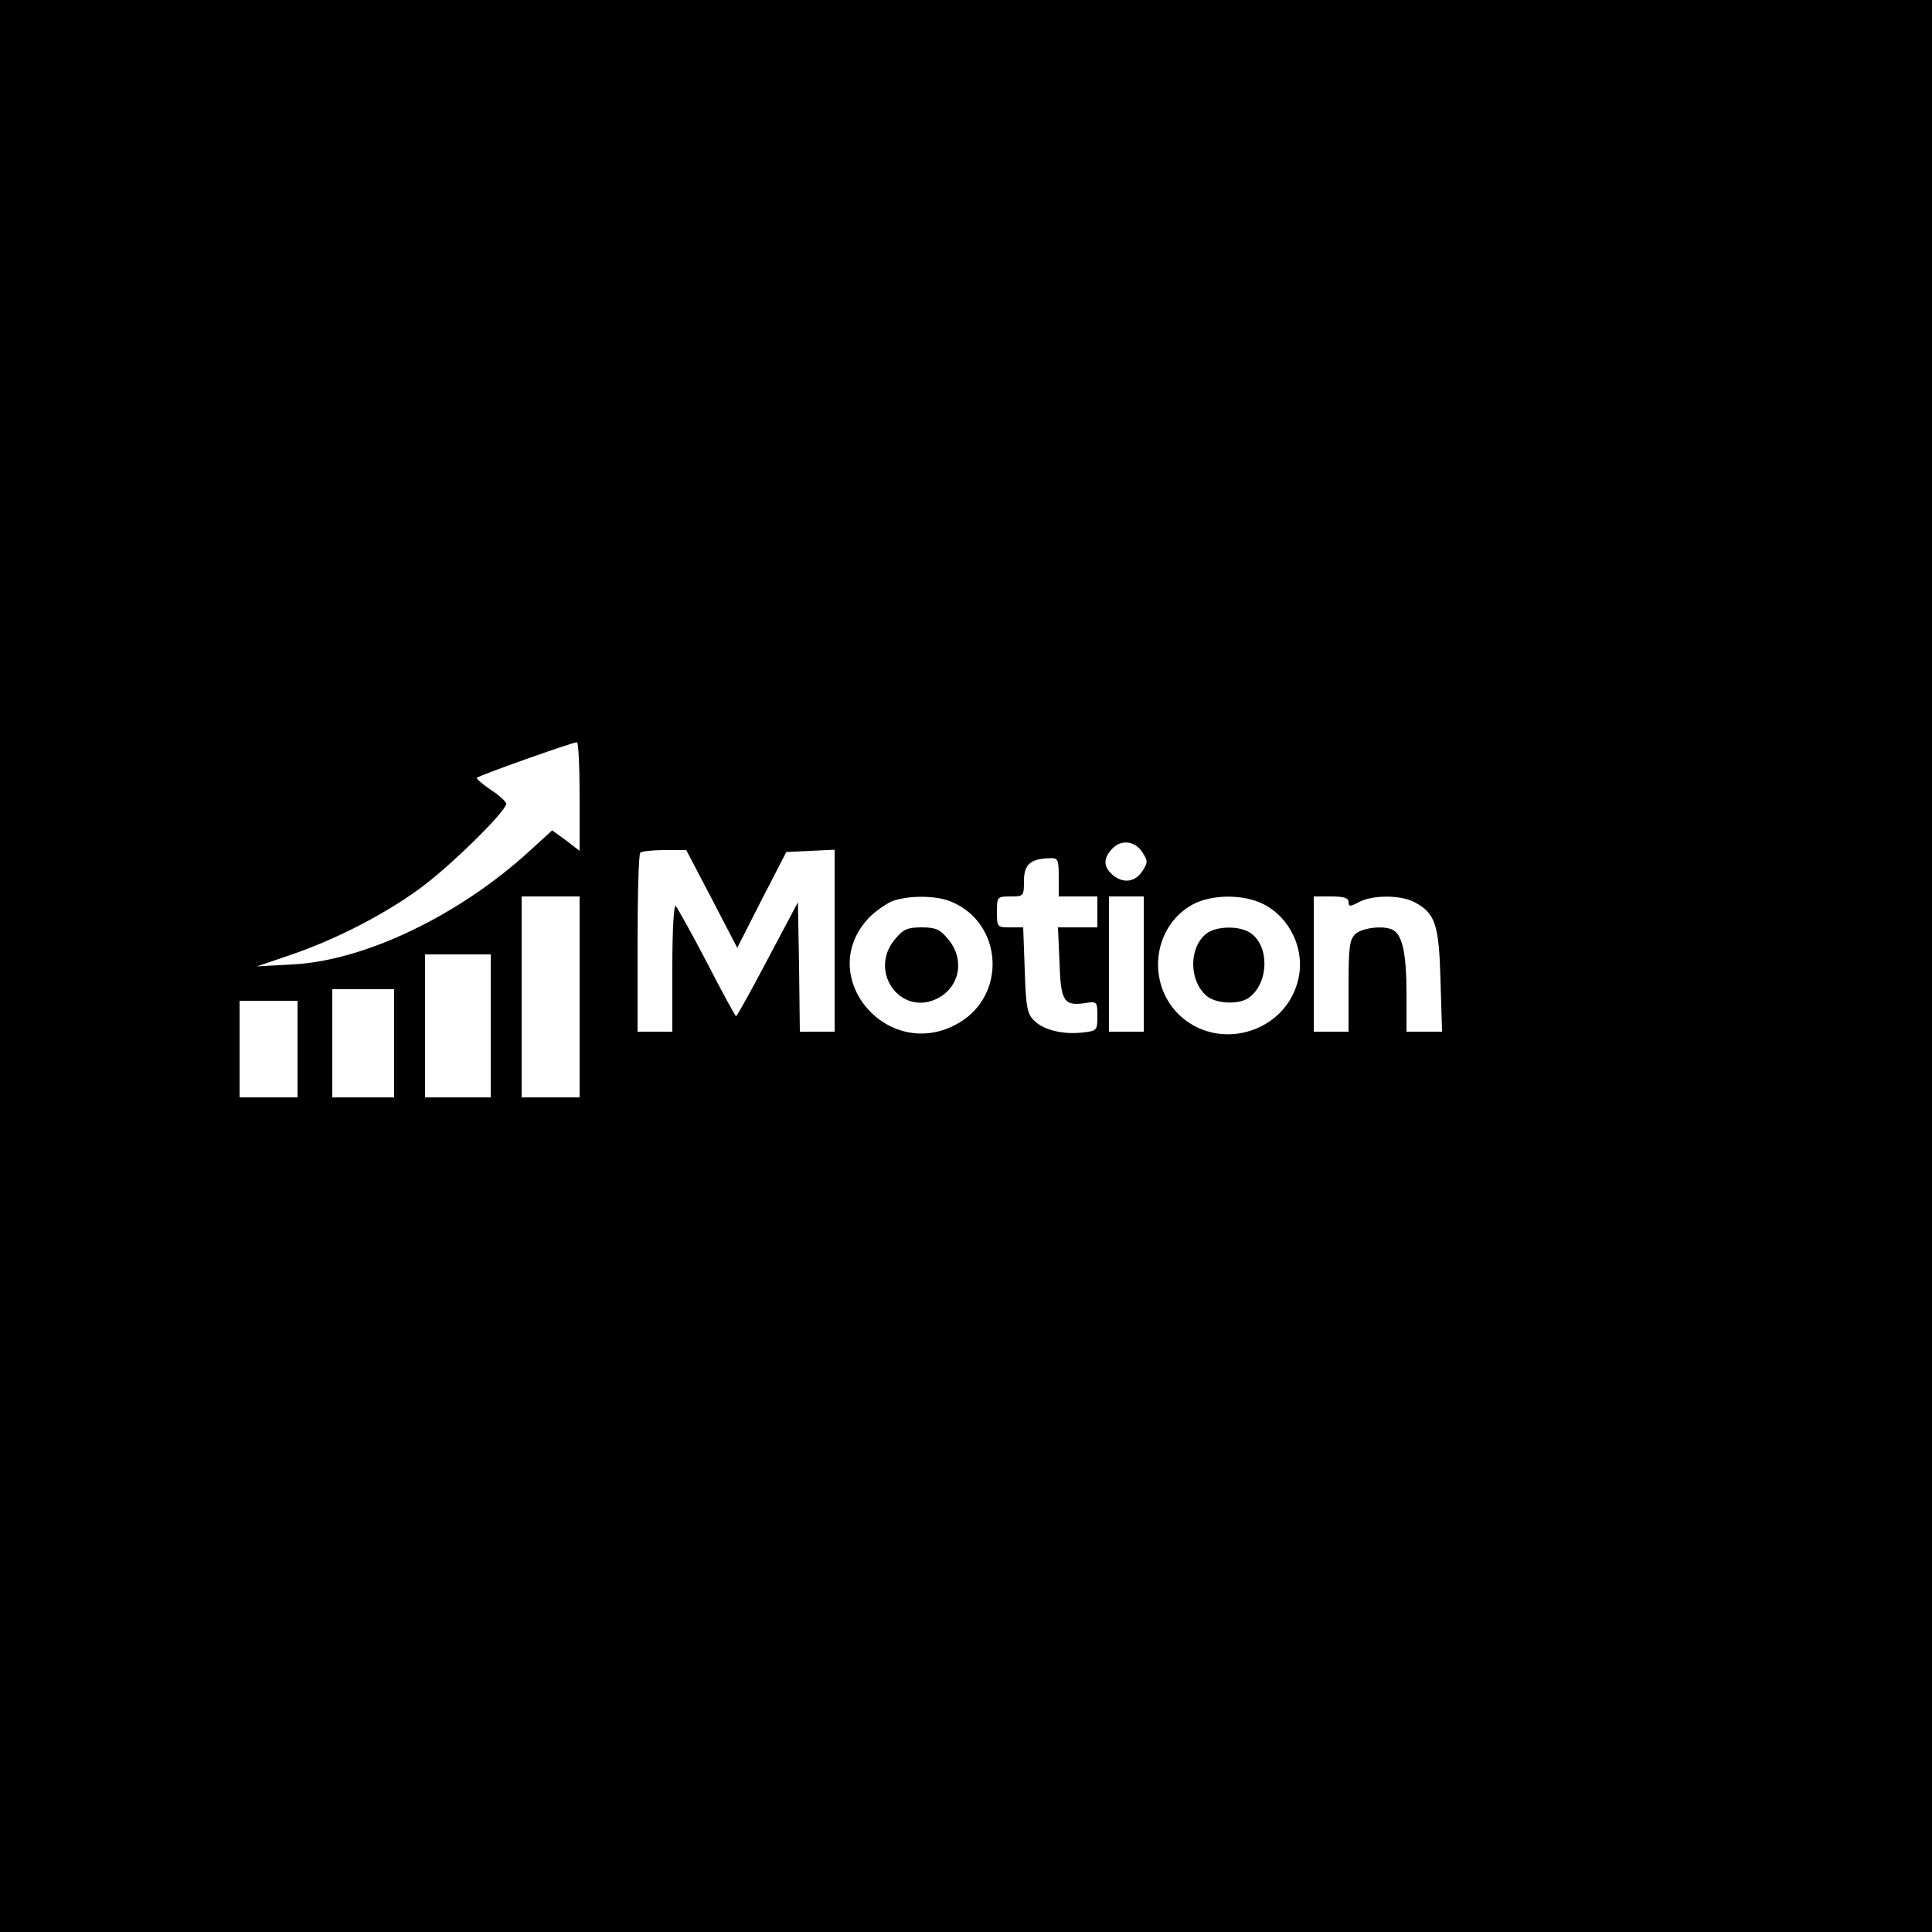 <?xml version="1.0" standalone="no"?>
<!DOCTYPE svg PUBLIC "-//W3C//DTD SVG 20010904//EN"
 "http://www.w3.org/TR/2001/REC-SVG-20010904/DTD/svg10.dtd">
<svg version="1.0" xmlns="http://www.w3.org/2000/svg"
 width="500pt" height="500pt" viewBox="0 0 500 500"
 preserveAspectRatio="xMidYMid meet">

<g transform="translate(0,500) scale(0.1,-0.1)"
fill="#000000" stroke="none">
<path d="M0 2500 l0 -2500 2500 0 2500 0 0 2500 0 2500 -2500 0 -2500 0 0
-2500z m1500 439 l0 -141 -35 27 -36 26 -57 -52 c-183 -168 -429 -286 -616
-295 l-91 -5 85 29 c115 39 239 102 333 170 77 55 227 202 227 222 0 5 -18 22
-40 36 -22 15 -38 29 -36 31 5 6 247 92 259 92 4 1 7 -63 7 -140z m1456 -144
c15 -23 15 -27 0 -50 -19 -29 -51 -32 -78 -8 -22 20 -23 41 -1 65 23 26 59 23
79 -7z m-1114 -121 l66 -127 63 124 64 124 63 3 62 3 0 -236 0 -235 -45 0 -45
0 -2 168 -3 167 -78 -147 c-43 -82 -80 -148 -82 -148 -2 0 -36 62 -75 138 -39
75 -76 141 -81 147 -5 5 -9 -57 -9 -158 l0 -167 -45 0 -45 0 0 228 c0 126 3
232 7 235 3 4 32 7 63 7 l56 0 66 -126z m898 56 l0 -50 50 0 50 0 0 -40 0 -40
-51 0 -51 0 4 -90 c3 -101 11 -114 66 -106 31 5 32 4 32 -34 0 -36 -1 -38 -37
-42 -52 -6 -102 6 -127 31 -18 18 -21 36 -24 131 l-4 110 -34 0 c-33 0 -34 1
-34 40 0 39 1 40 35 40 34 0 35 1 35 40 0 43 17 58 68 59 20 1 22 -4 22 -49z
m-1240 -310 l0 -260 -75 0 -75 0 0 260 0 260 75 0 75 0 0 -260z m963 246 c132
-56 143 -240 19 -313 -182 -107 -376 119 -234 271 15 16 41 34 57 42 39 17
117 18 158 0z m497 -161 l0 -175 -45 0 -45 0 0 175 0 175 45 0 45 0 0 -175z
m310 155 c69 -35 108 -118 90 -194 -30 -133 -195 -188 -300 -100 -95 81 -80
236 28 294 50 26 131 26 182 0z m220 6 c0 -13 4 -13 28 0 35 18 105 18 141 0
56 -29 65 -58 69 -203 l4 -133 -46 0 -46 0 0 99 c0 99 -10 149 -33 163 -21 14
-80 8 -99 -9 -15 -14 -18 -32 -18 -135 l0 -118 -45 0 -45 0 0 175 0 175 45 0
c33 0 45 -4 45 -14z m-2220 -321 l0 -185 -85 0 -85 0 0 185 0 185 85 0 85 0 0
-185z m-250 -45 l0 -140 -80 0 -80 0 0 140 0 140 80 0 80 0 0 -140z m-250 -15
l0 -125 -75 0 -75 0 0 125 0 125 75 0 75 0 0 -125z"/>
<path d="M2316 2569 c-69 -82 13 -199 108 -154 60 29 74 102 30 154 -21 26
-33 31 -69 31 -36 0 -48 -5 -69 -31z"/>
<path d="M3121 2583 c-44 -36 -44 -119 0 -159 25 -23 89 -25 114 -4 49 40 50
131 2 165 -29 20 -90 19 -116 -2z"/>
</g>
</svg>
